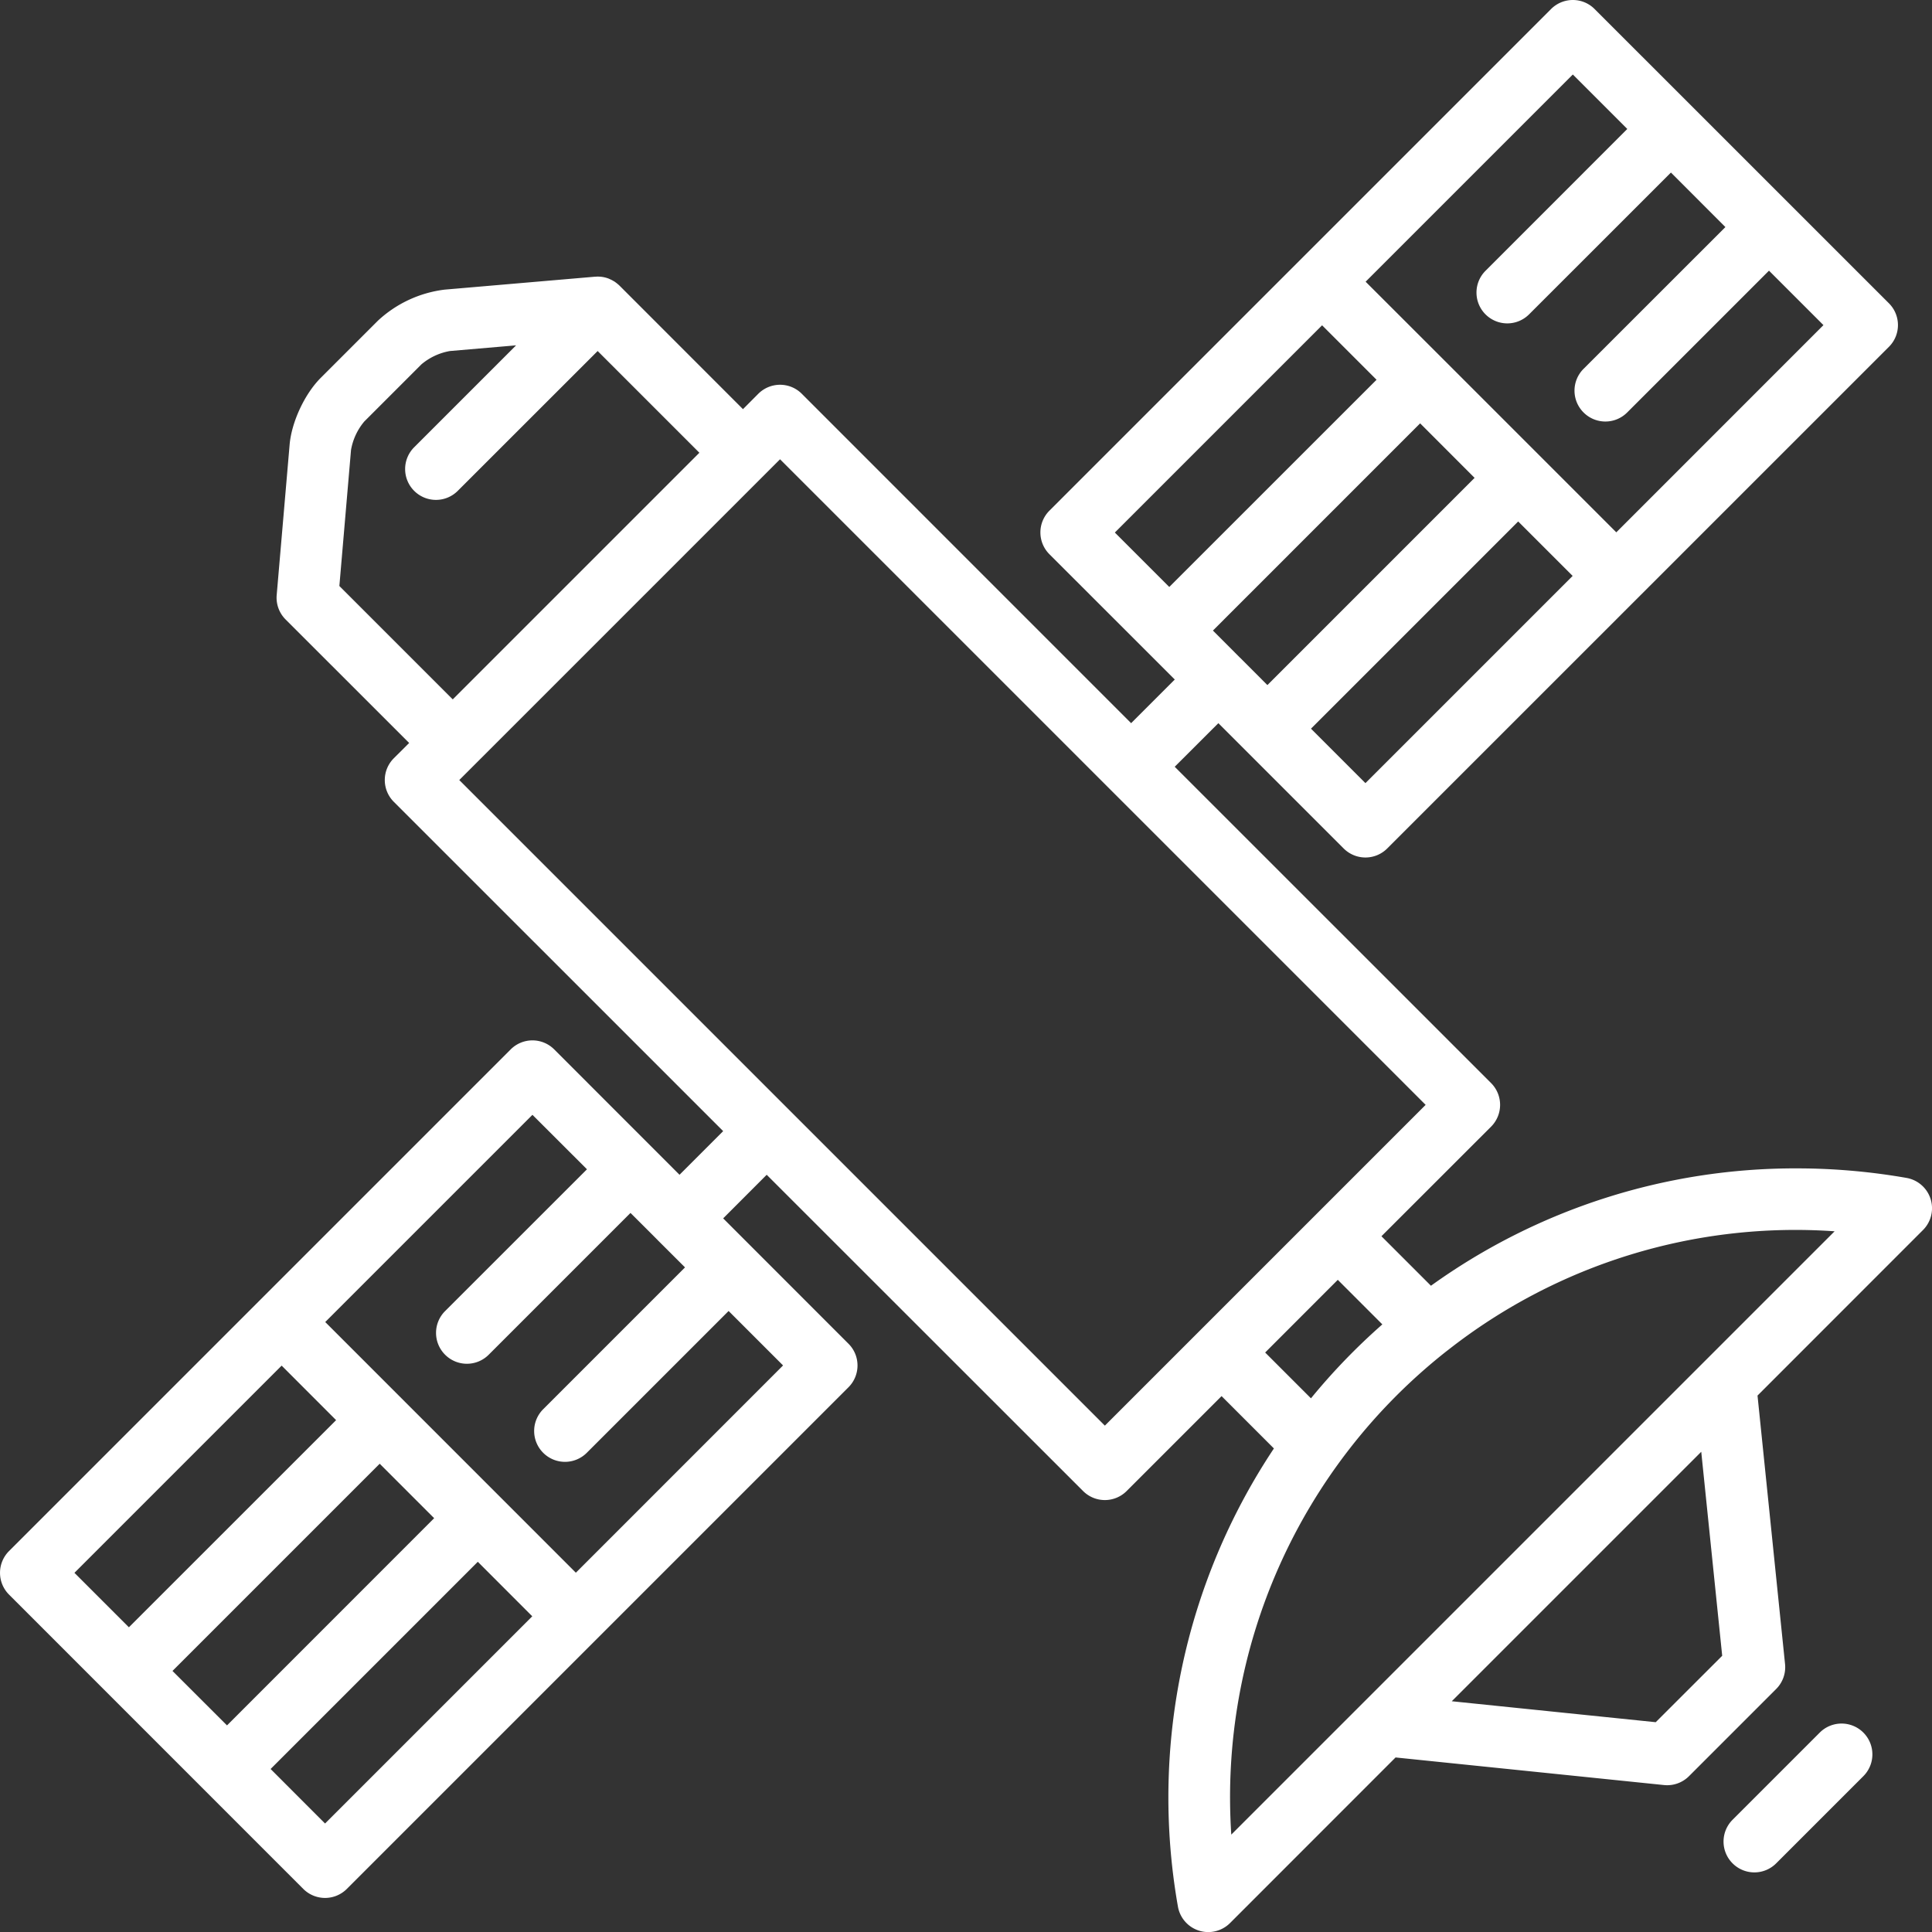 <svg width="32" height="32" viewBox="0 0 32 32" fill="none" xmlns="http://www.w3.org/2000/svg"><rect x="0" y="0" width="32" height="32" fill="#333333" stroke="none"/><path d="M.15 25.69l8.308-8.308c.2-.2.522-.2.722 0l2.075 2.076.723-.723-5.455-5.454a.51.51 0 0 1 0-.722l.254-.253L4.73 10.26a.51.51 0 0 1-.147-.405l.214-2.49c.032-.374.249-.84.515-1.106l.947-.947a1.974 1.974 0 0 1 1.107-.515l2.489-.214h.012a.51.51 0 0 1 .038-.002l.02.001a.49.49 0 0 1 .138.026l.017.006.033.015.015.007a.512.512 0 0 1 .034.019l.013.007a.5.5 0 0 1 .033.024c.004.003.008.005.01.008a.533.533 0 0 1 .042.036l2.046 2.047.253-.254c.2-.2.523-.2.722 0l5.454 5.455.723-.723-2.076-2.075a.51.51 0 0 1 0-.722L25.69.15c.2-.2.523-.2.722 0l4.874 4.873c.2.2.2.523 0 .722l-8.309 8.308a.51.51 0 0 1-.722 0l-2.075-2.075-.723.722 5.24 5.239a.511.511 0 0 1 0 .722l-1.816 1.815.82.82a10.333 10.333 0 0 1 6.061-1.944c.607 0 1.218.053 1.816.158a.51.51 0 0 1 .272.864l-2.74 2.741.456 4.447a.51.51 0 0 1-.147.413l-1.444 1.444a.51.51 0 0 1-.414.147l-4.446-.457-2.74 2.741a.51.51 0 0 1-.865-.272c-.469-2.664.12-5.38 1.59-7.587l-.867-.867-1.572 1.572a.51.51 0 0 1-.722 0l-5.24-5.238-.721.722 2.075 2.076c.2.199.2.522 0 .722l-8.308 8.308a.51.51 0 0 1-.722 0L.15 26.412a.51.51 0 0 1 0-.722zM18.465 8.82l.902.902L22.8 6.29l-.902-.902-3.432 3.432zm11.737-3.435l-.902-.902-2.349 2.349a.51.51 0 0 1-.722 0 .51.51 0 0 1 0-.723l2.349-2.348-.902-.903-2.35 2.349a.51.51 0 0 1-.721 0 .51.51 0 0 1 0-.722l2.348-2.349-.902-.902-3.432 3.432 1.264 1.263a248710.886 248710.886 0 0 0 2.888 2.888l3.431-3.432zm-7.586 7.586l3.432-3.432-.902-.902-3.432 3.432.902.902zm-2.075-2.076l.451.452 3.432-3.432-.902-.903-3.432 3.432.45.451zM9.899 5.814L7.582 8.13a.51.51 0 0 1-.722 0 .51.51 0 0 1 0-.722L8.548 5.72l-1.095.094a.997.997 0 0 0-.472.22l-.947.947a.997.997 0 0 0-.22.472l-.193 2.253 1.878 1.878 4.085-4.085-1.685-1.685zm17.525 22.711l1.101-1.1-.347-3.379-4.132 4.132 3.378.347zm-7.03 1.862l9.993-9.993a9.318 9.318 0 0 0-6.407 1.97l-.011.008a9.406 9.406 0 0 0-3.575 8.015zm1.32-7.227a10.421 10.421 0 0 1 1.182-1.224l-.738-.738-1.203 1.204.758.758zm-3.414.453l5.313-5.313L12.92 7.607 7.607 12.92 18.3 23.613zm-5.33-.997l-.902-.902-2.349 2.349a.51.51 0 0 1-.722 0 .51.51 0 0 1 0-.722l2.349-2.349-.451-.45c0-.002-.452-.452-.452-.452l-2.348 2.348a.51.51 0 0 1-.723 0 .51.51 0 0 1 0-.722l2.35-2.349-.903-.902-3.432 3.432 4.151 4.152 3.432-3.433zm-7.586 7.587l3.432-3.432-.902-.903L4.482 29.3l.902.903zM3.76 28.578l3.431-3.432-.902-.902-3.432 3.432.903.902zm-1.625-1.625l3.432-3.431-.902-.903-3.432 3.432.902.902zm28.006 1.744a.51.51 0 0 1 .722.722l-1.444 1.444a.51.51 0 0 1-.722 0 .51.51 0 0 1 0-.722l1.444-1.444z" fill="#fff"/></svg>